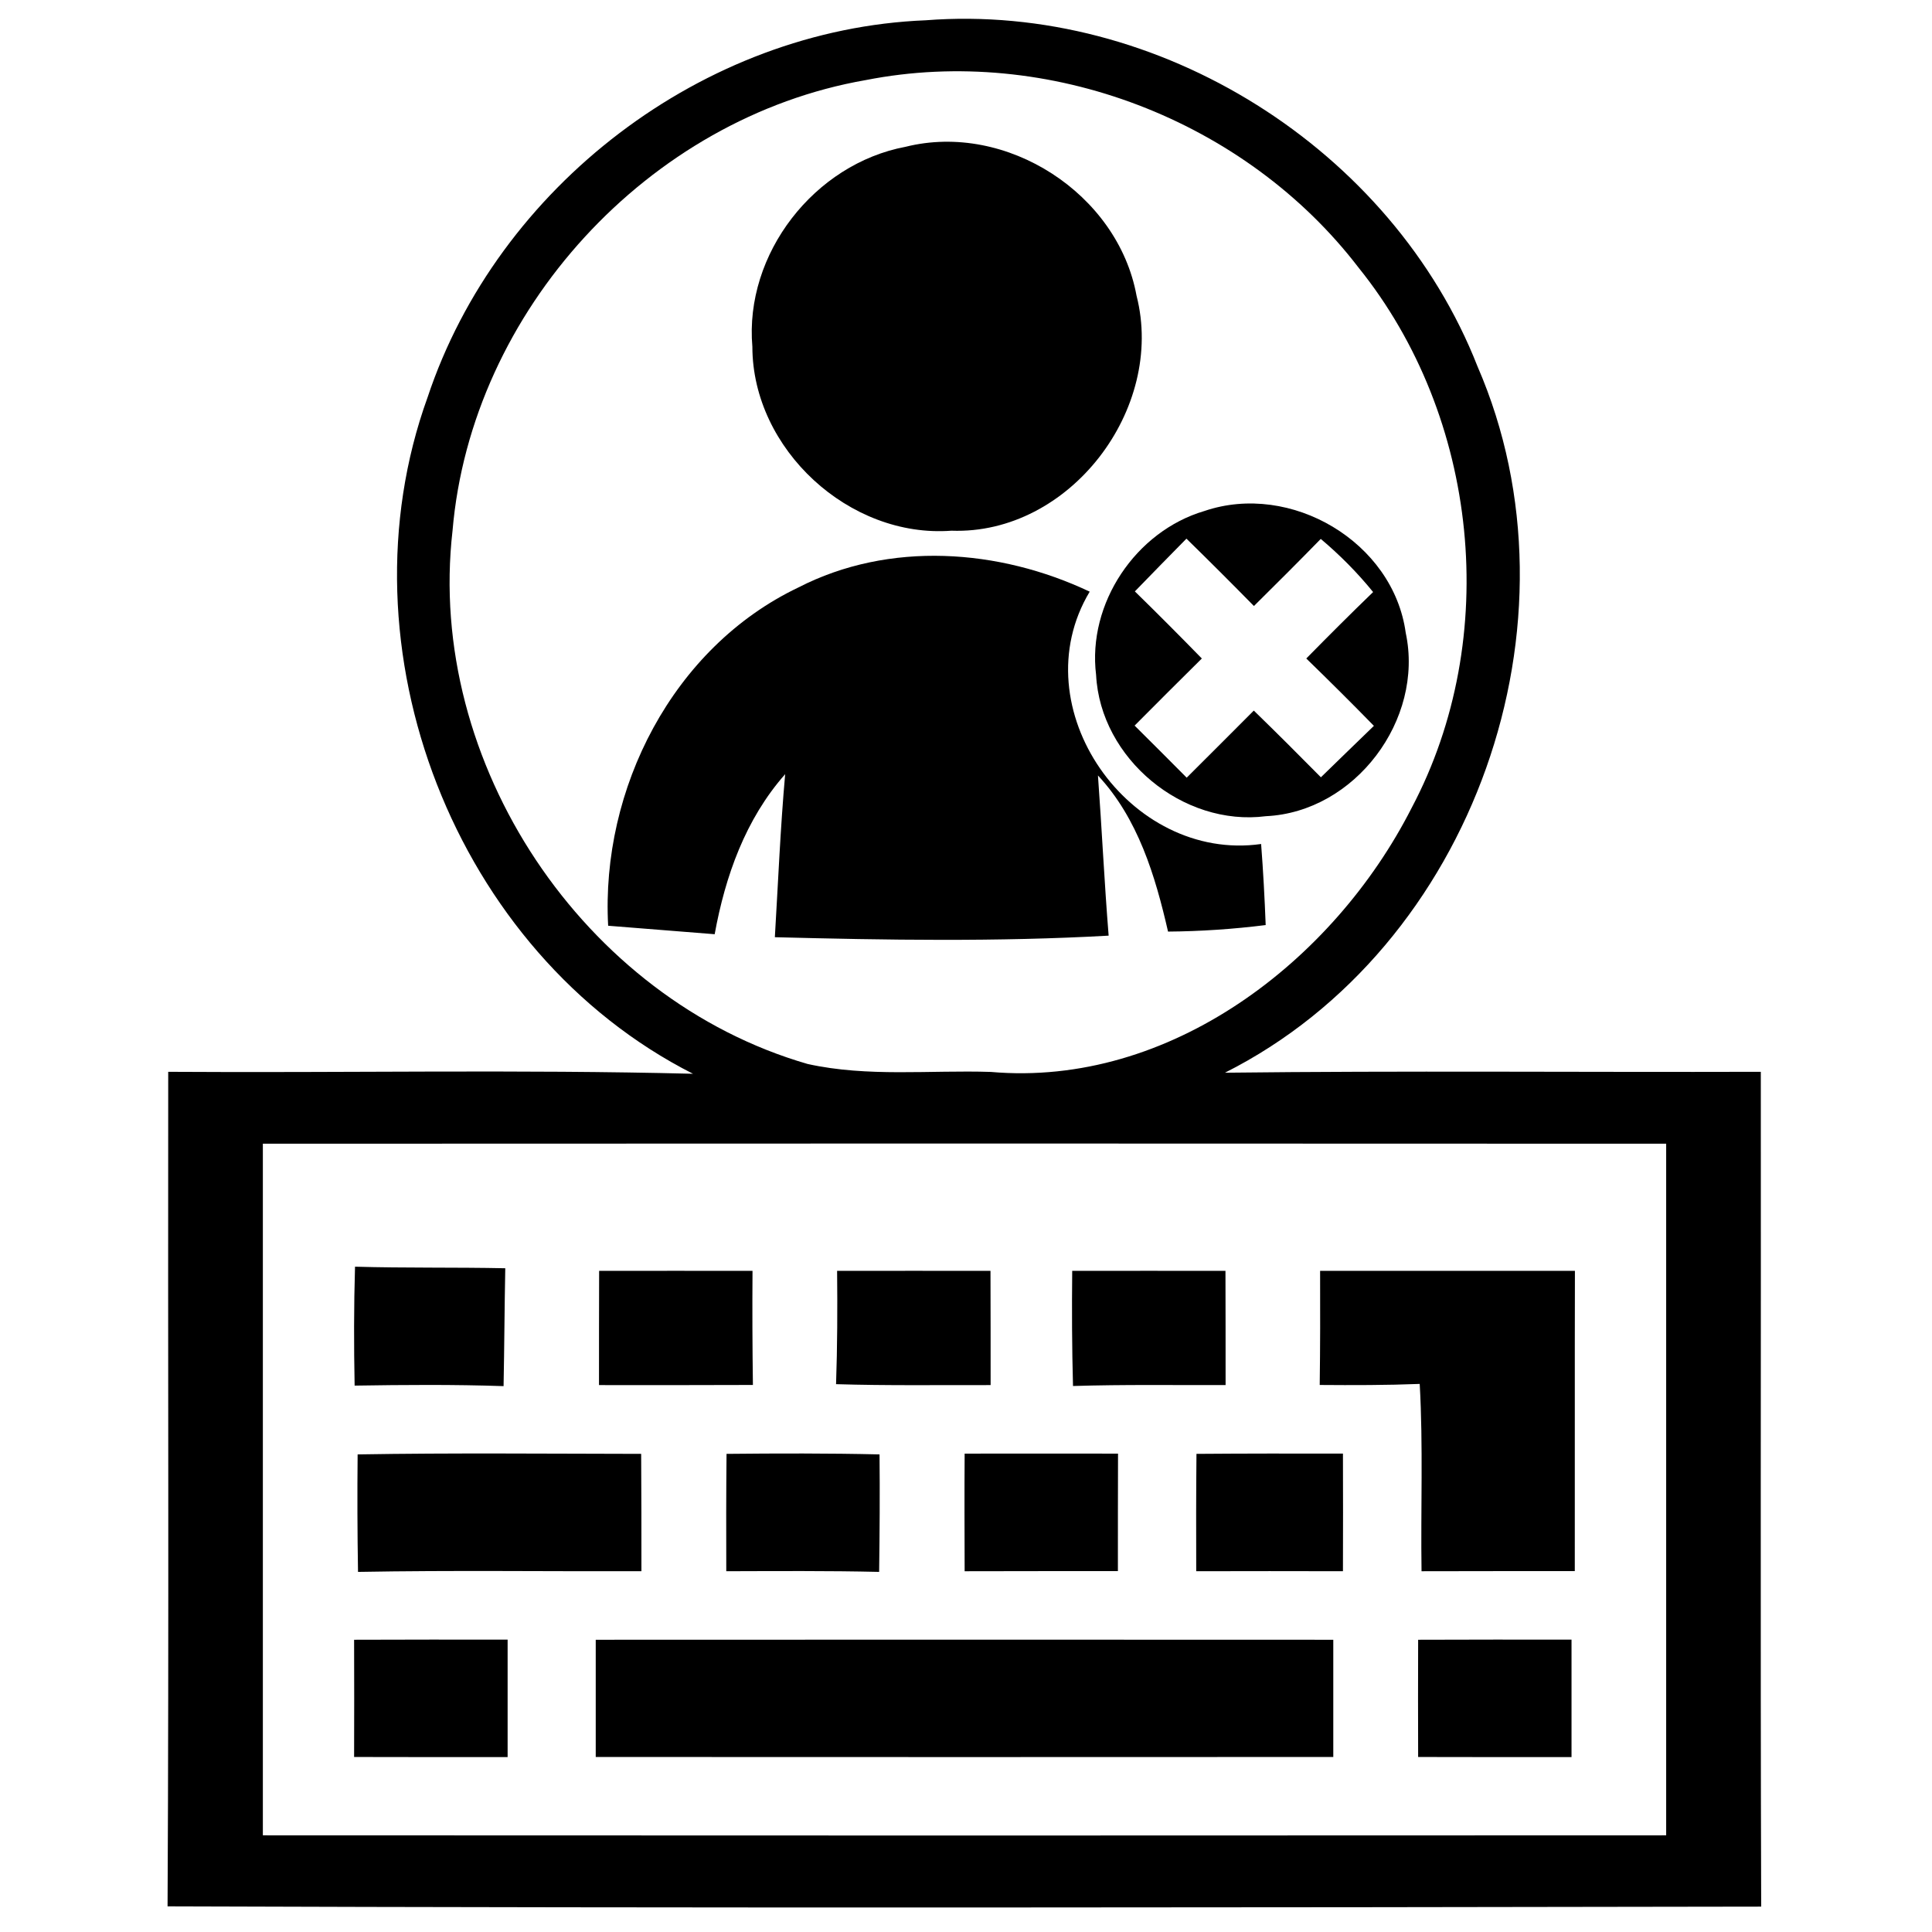 <?xml version="1.0" encoding="utf-8"?>
<!DOCTYPE svg PUBLIC "-//W3C//DTD SVG 1.1//EN" "http://www.w3.org/Graphics/SVG/1.1/DTD/svg11.dtd">
<svg version="1.1" xmlns="http://www.w3.org/2000/svg" xmlns:xlink="http://www.w3.org/1999/xlink" x="0px" y="0px"
	 width="148px" height="148px" viewBox="2.75 0.25 148 148" enable-background="new 2.75 0.25 148 148" xml:space="preserve">
<g>
	<path d="M35.506,30.684c5.37-16.15,21.12-28.2,38.15-28.88c17.86-1.39,35.75,9.87,42.28,26.52c8.479,19.53-0.28,44.5-19.35,54.101
		c13.68-0.16,27.36-0.03,41.05-0.07c0.02,21.32-0.04,42.63,0.029,63.951c-40.689,0.068-81.389,0.119-122.079-0.021
		c0.11-21.309,0.02-42.619,0.05-63.929c13.4,0.09,26.81-0.189,40.2,0.15C37.576,73.245,28.556,49.884,35.506,30.684 M69.076,6.384
		c-16.65,2.89-30.23,17.68-31.66,34.52c-2.04,17.79,10.02,35.88,27.2,40.851c4.61,1.02,9.35,0.459,14.03,0.609
		c13.7,1.2,26.27-8.47,32.25-20.24c6.891-13.03,5.15-29.93-4.08-41.38C98.165,9.454,83.056,3.634,69.076,6.384 M22.886,87.864
		c0,17.66,0,35.32,0,52.98c35.83,0.02,71.67,0.02,107.5,0c0-17.66,0-35.32,0-52.98C94.556,87.844,58.716,87.844,22.886,87.864z"/>
	<path d="M72.126,11.494c7.72-1.93,16.26,3.59,17.689,11.41c2.221,8.67-5.13,18.33-14.18,18c-7.82,0.59-15.24-6.24-15.25-14.09
		C59.766,19.694,65.136,12.804,72.126,11.494z"/>
	<path d="M95.016,39.394c6.62-2.25,14.47,2.37,15.42,9.34c1.421,6.65-3.89,13.72-10.71,14.04c-6.359,0.82-12.68-4.41-13.01-10.82
		C86.036,46.474,89.756,40.944,95.016,39.394 M89.686,45.554c1.729,1.69,3.44,3.41,5.13,5.14c-1.72,1.7-3.439,3.42-5.15,5.14
		c1.33,1.32,2.66,2.65,3.99,3.99c1.721-1.71,3.431-3.43,5.141-5.14c1.73,1.68,3.439,3.39,5.14,5.11c1.351-1.31,2.7-2.63,4.06-3.94
		c-1.709-1.75-3.43-3.46-5.18-5.16c1.69-1.72,3.391-3.42,5.12-5.09c-1.2-1.48-2.55-2.84-4.01-4.07c-1.69,1.73-3.399,3.44-5.12,5.14
		c-1.71-1.74-3.43-3.46-5.17-5.16C92.315,42.854,90.995,44.204,89.686,45.554z"/>
	<path d="M63.906,45.254c6.97-3.58,15.371-2.97,22.32,0.32c-5.33,8.89,3.051,20.761,13.131,19.33c0.159,2.06,0.27,4.13,0.35,6.21
		c-2.48,0.311-4.98,0.48-7.48,0.5c-0.98-4.279-2.3-8.67-5.369-11.96c0.299,4.091,0.489,8.19,0.819,12.271
		c-8.521,0.479-17.04,0.34-25.57,0.119c0.25-4.17,0.42-8.33,0.79-12.489c-3.04,3.44-4.59,7.81-5.4,12.26
		c-2.72-0.22-5.44-0.43-8.16-0.649C48.766,60.694,54.286,49.844,63.906,45.254z"/>
	<path d="M29.916,106.394c-0.06-3.04-0.06-6.08,0.03-9.11c3.83,0.11,7.67,0.04,11.51,0.12c-0.06,3.011-0.07,6.021-0.13,9.03
		C37.526,106.304,33.716,106.334,29.916,106.394z"/>
	<path d="M48.646,97.604c3.91-0.01,7.83,0,11.75,0c-0.02,2.91-0.01,5.83,0.03,8.74c-3.93,0.01-7.86,0.02-11.79,0.01
		C48.636,103.434,48.636,100.524,48.646,97.604z"/>
	<path d="M66.876,97.604c3.92,0,7.84-0.01,11.75,0c0.01,2.92,0.01,5.83,0.01,8.75c-3.95-0.01-7.9,0.05-11.84-0.07
		C66.896,103.394,66.906,100.495,66.876,97.604z"/>
	<path d="M84.886,97.604c3.91,0,7.83-0.01,11.74,0c0.01,2.92,0.01,5.83,0.01,8.75c-3.9,0.01-7.79-0.05-11.689,0.07
		C84.866,103.484,84.856,100.543,84.886,97.604z"/>
	<path d="M103.876,97.604c6.51,0,13.01,0,19.52,0c-0.02,7.67,0,15.33-0.01,23c-3.92,0-7.83,0-11.74,0.01
		c-0.07-4.789,0.131-9.57-0.14-14.349c-2.55,0.1-5.11,0.1-7.66,0.08C103.886,103.434,103.886,100.514,103.876,97.604z"/>
	<path d="M30.146,111.664c7.24-0.121,14.48-0.051,21.72-0.041c0.02,2.99,0.02,5.99,0.02,8.99c-7.24,0.021-14.47-0.08-21.71,0.051
		C30.126,117.664,30.116,114.664,30.146,111.664z"/>
	<path d="M58.406,111.623c3.9-0.039,7.81-0.049,11.72,0.041c0.03,3,0.01,6-0.03,9c-3.9-0.09-7.81-0.061-11.71-0.051
		C58.376,117.613,58.376,114.623,58.406,111.623z"/>
	<path d="M76.646,111.604c3.91-0.01,7.83,0,11.75,0c-0.01,3-0.01,6-0.01,9c-3.92,0-7.83,0-11.74,0.01
		C76.636,117.604,76.626,114.604,76.646,111.604z"/>
	<path d="M94.405,111.623c3.74-0.029,7.48-0.029,11.221-0.02c0.01,3,0.01,6,0,9.01c-3.75-0.01-7.49-0.01-11.24,0
		C94.376,117.613,94.376,114.613,94.405,111.623z"/>
	<path d="M29.876,125.863c3.92-0.02,7.84-0.01,11.76-0.01c0,3,0,6,0,9c-3.92,0-7.84,0-11.76-0.01
		C29.886,131.854,29.886,128.854,29.876,125.863z"/>
	<path d="M48.386,125.863c18.83-0.01,37.67-0.01,56.5,0c0,2.99,0,5.99,0,8.98c-18.83,0.01-37.67,0.01-56.5,0
		C48.386,131.854,48.386,128.854,48.386,125.863z"/>
	<path d="M111.386,125.863c3.92-0.02,7.83-0.01,11.75-0.01c0,3,0,6,0,9c-3.92,0-7.83,0-11.75-0.01
		C111.376,131.854,111.376,128.854,111.386,125.863z"/>
</g>
</svg>
